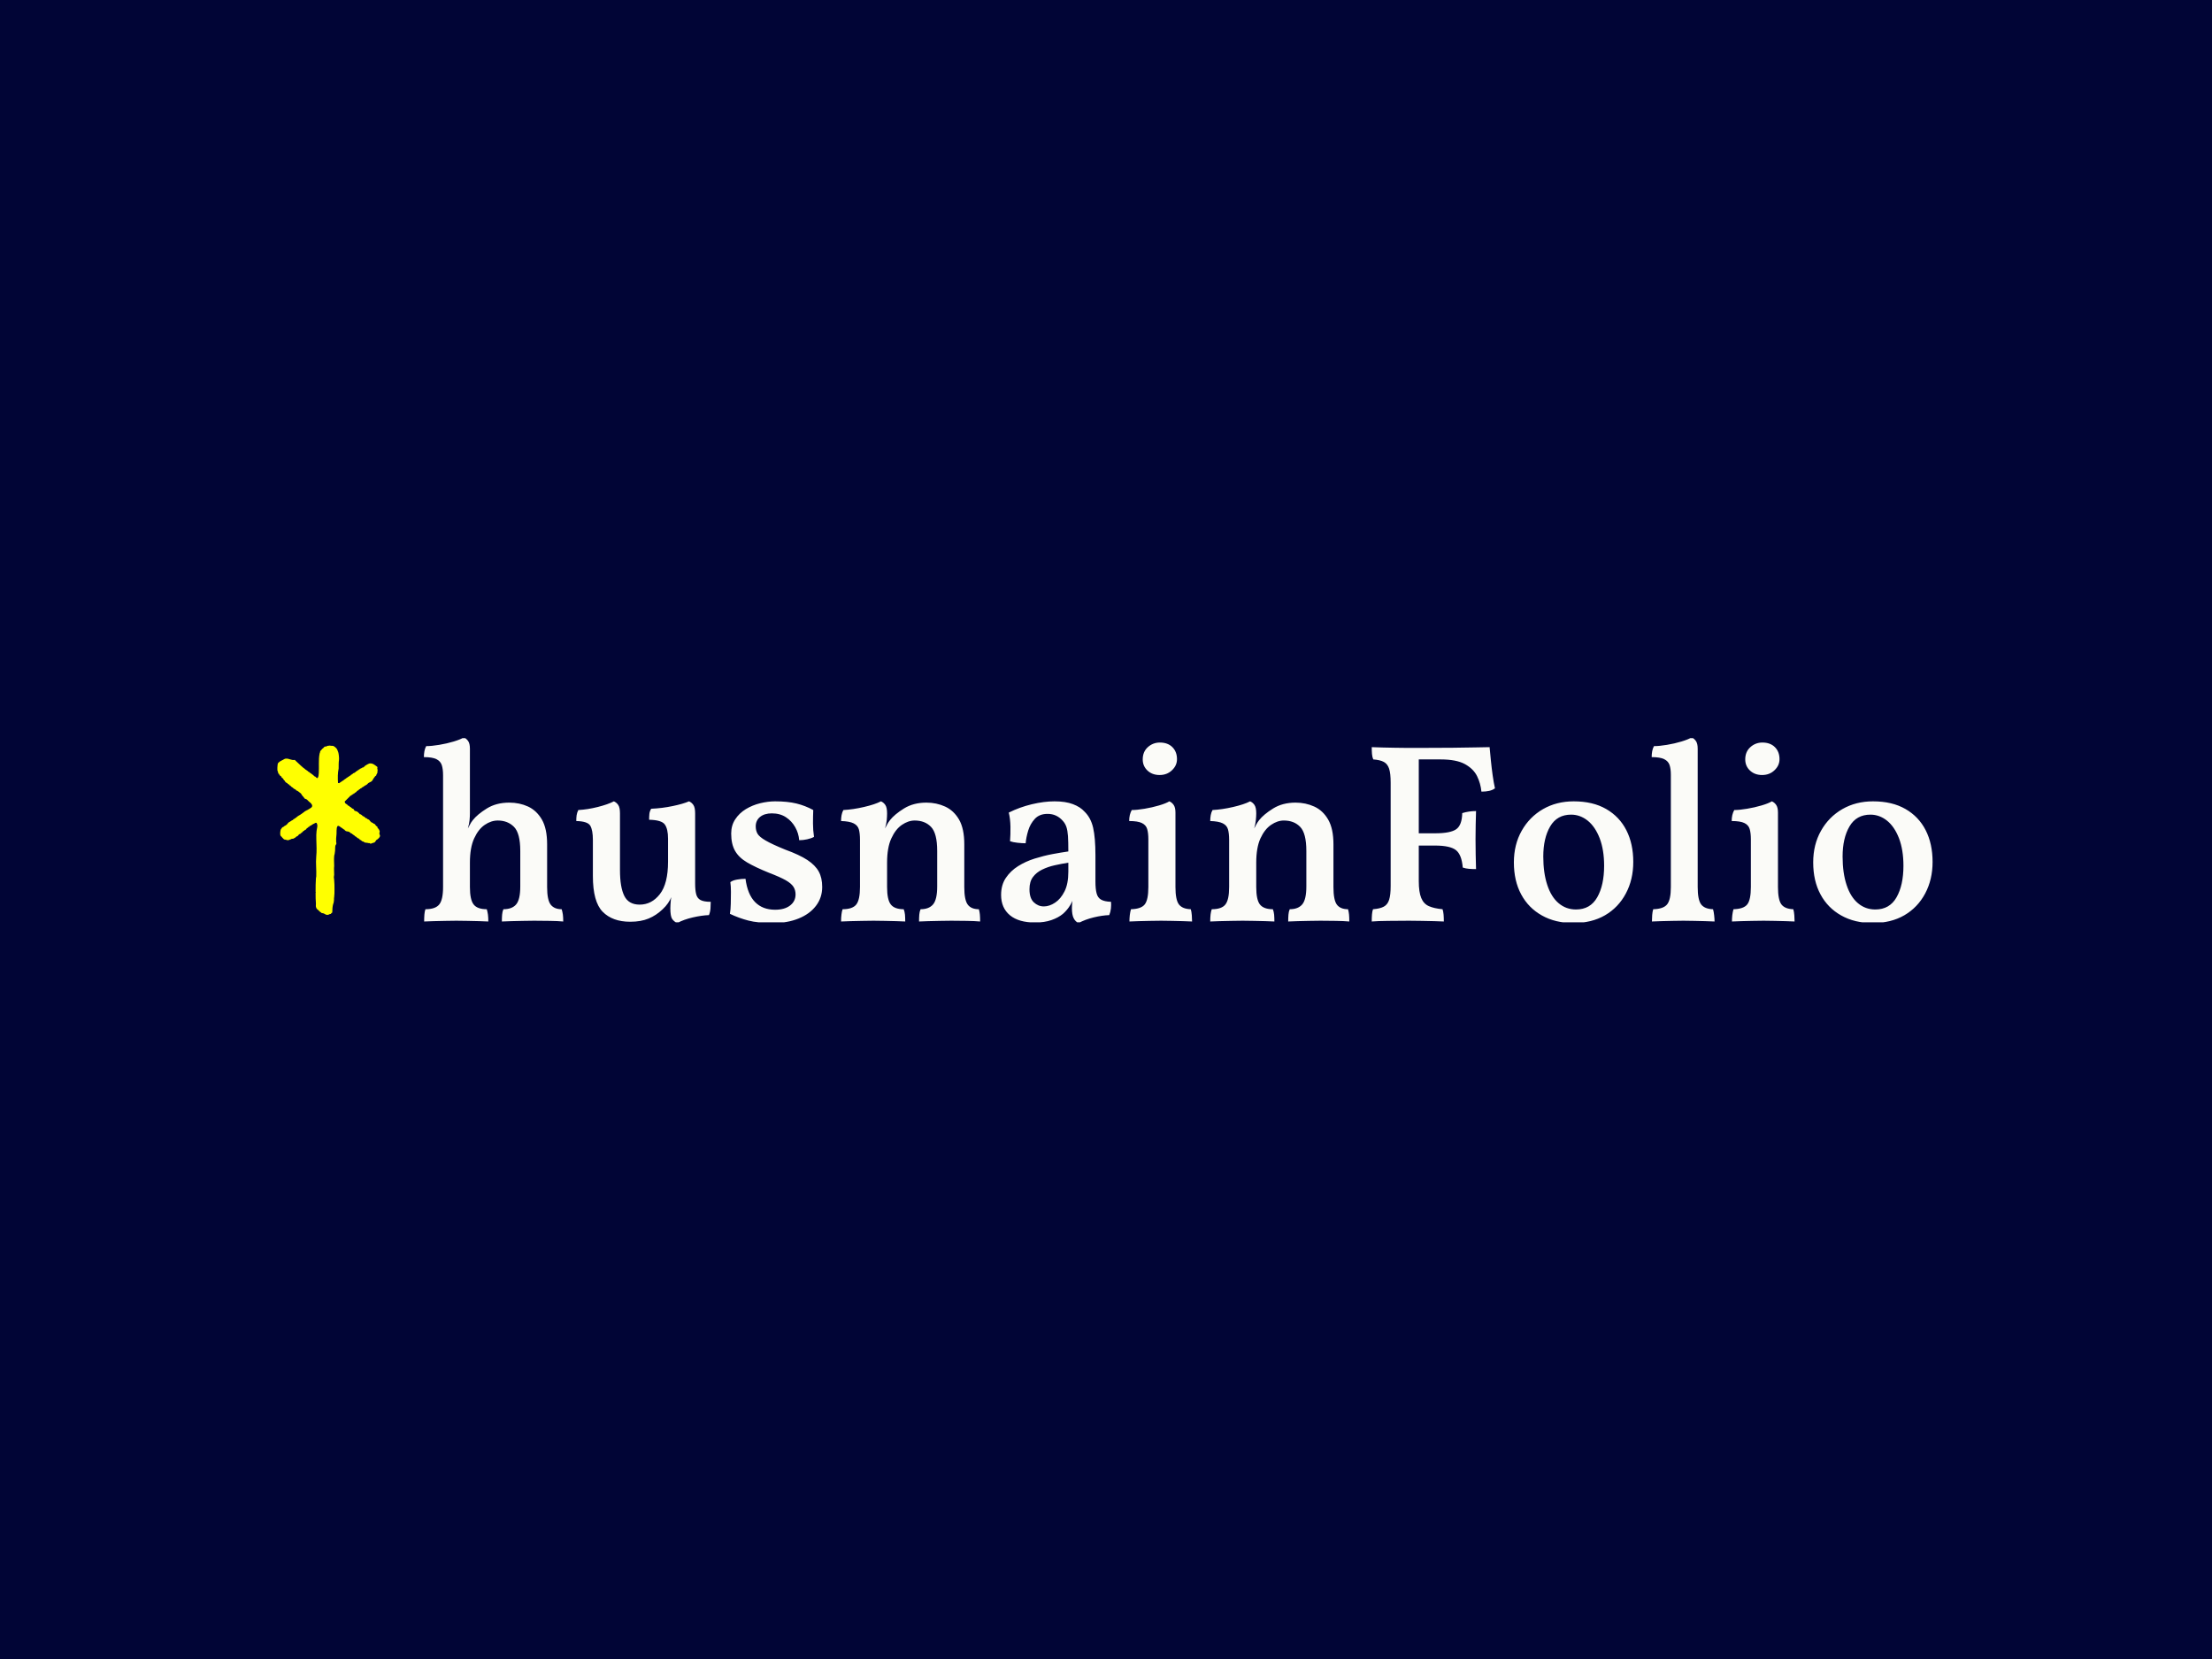 <svg xmlns="http://www.w3.org/2000/svg" xmlns:svgjs="http://svgjs.dev/svgjs" xmlns:xlink="http://www.w3.org/1999/xlink" width="2000" height="1500" version="1.1" viewBox="0 0 2000 1500"><rect width="2000" height="1500" fill="#010536"/><g transform="matrix(0.75,0,0,0.75,249.091,667.406)"><svg xmlns="http://www.w3.org/2000/svg" xmlns:xlink="http://www.w3.org/1999/xlink" width="2000" height="222" data-background-color="#010536" preserveAspectRatio="xMidYMid meet" viewBox="0 0 396 44"><g id="tight-bounds" transform="matrix(1,0,0,1,0.24,-0.173)"><svg width="395.52" height="44.347" viewBox="0 0 395.52 44.347"><g><svg width="395.52" height="44.347" viewBox="0 0 433.921 48.653"><g transform="matrix(1,0,0,1,38.401,0)"><svg width="395.52" height="48.653" viewBox="0 0 395.52 48.653"><g id="textblocktransform"><svg id="textblock" width="395.52" height="48.653" viewBox="0 0 395.52 48.653"><g><svg width="395.52" height="48.653" viewBox="0 0 395.52 48.653"><g transform="matrix(1,0,0,1,0,0)"><svg width="395.52" height="48.653" data-palette-color="#fbfbf8" viewBox="1.65 -35.85 295.07 36.3"><path id="text-0" fill="#fbfbf8" d="M25.75-14.95L25.75-6.6Q25.75-4.05 26.45-3.15 27.15-2.25 28.6-2.25L28.6-2.25Q28.75-1.75 28.83-1.2 28.9-0.65 28.9 0.15L28.9 0.15Q27.8 0.05 26.3 0.03 24.8 0 23.2 0L23.2 0Q22.2 0 21 0.03 19.8 0.05 18.75 0.08 17.7 0.1 16.9 0.15L16.9 0.15Q16.9-0.6 16.95-1.2 17-1.8 17.2-2.25L17.2-2.25Q18.9-2.25 19.7-3.2 20.5-4.15 20.5-6.7L20.5-6.7 20.5-13.65Q20.5-17.1 19.28-18.35 18.05-19.6 16.1-19.6L16.1-19.6Q14.8-19.6 13.55-18.75 12.3-17.9 11.48-16.1 10.65-14.3 10.65-11.35L10.65-11.35 10.65-6.6Q10.65-4.1 11.38-3.18 12.1-2.25 13.95-2.25L13.95-2.25Q14.1-1.75 14.18-1.18 14.25-0.6 14.25 0.15L14.25 0.15Q13.5 0.1 12.45 0.08 11.4 0.05 10.25 0.03 9.1 0 8 0L8 0Q7 0 5.8 0.03 4.6 0.05 3.53 0.08 2.45 0.1 1.7 0.15L1.7 0.15Q1.7-0.6 1.75-1.23 1.8-1.85 1.95-2.25L1.95-2.25Q3.9-2.25 4.65-3.18 5.4-4.1 5.4-6.6L5.4-6.6 5.4-15.8 10.65-21Q10.65-20.4 10.58-19.65 10.5-18.9 10.25-18.05L10.25-18.05Q10.45-18.4 10.65-18.8 10.85-19.2 11.2-19.65L11.2-19.65Q12.1-20.8 13.95-21.95 15.8-23.1 18.35-23.1L18.35-23.1Q20.35-23.1 22.03-22.33 23.7-21.55 24.73-19.78 25.75-18 25.75-14.95L25.75-14.95ZM5.4-26.9L5.4-28.45Q5.4-29.65 5.15-30.43 4.9-31.2 4.1-31.6 3.3-32 1.65-32L1.65-32Q1.65-32.6 1.75-33.15 1.85-33.7 2.1-34.15L2.1-34.15Q3.15-34.15 4.65-34.4 6.15-34.65 7.48-35.05 8.8-35.45 9.45-35.85L9.45-35.85Q9.95-35.65 10.3-35.15 10.65-34.65 10.65-33.65L10.65-33.65 10.65-26.9 5.4-26.9ZM5.4-14.9L5.4-28.7 10.65-28.7 10.65-21 5.4-14.9ZM42 0.2L42 0.2Q38.55 0.2 36.62-1.75 34.7-3.7 34.7-8.75L34.7-8.75 34.7-15.8Q34.7-17.7 34.2-18.57 33.7-19.45 31.45-19.5L31.45-19.5Q31.45-20.1 31.52-20.63 31.6-21.15 31.85-21.65L31.85-21.65Q33.7-21.75 35.67-22.25 37.65-22.75 38.8-23.35L38.8-23.35Q39.3-23.15 39.65-22.65 40-22.15 40-21L40-21 40-9.9Q40-6.55 40.85-4.85 41.7-3.15 43.85-3.15L43.85-3.15Q46.2-3.15 47.8-5.2 49.4-7.25 49.4-11.55L49.4-11.55 49.4-16.05Q49.4-17.95 48.77-18.82 48.15-19.7 45.7-19.75L45.7-19.75Q45.7-20.35 45.75-20.88 45.8-21.4 46.1-21.9L46.1-21.9Q48.3-22 50.32-22.43 52.35-22.85 53.5-23.35L53.5-23.35Q54-23.15 54.35-22.65 54.7-22.15 54.7-21L54.7-21 54.7-6.65 50.1-4.8Q49.85-4.1 49.4-3.45 48.95-2.8 48.35-2.25L48.35-2.25Q47.1-1.05 45.6-0.43 44.1 0.2 42 0.2ZM51.2 0.45L51.2 0.45Q50.6 0.2 50.22-0.33 49.85-0.85 49.85-2.45L49.85-2.45Q49.85-3.05 49.95-4.08 50.05-5.1 50.35-6.7L50.35-6.7 54.7-7.25Q54.7-6 54.9-5.2 55.1-4.4 55.75-4.05 56.4-3.7 57.75-3.7L57.75-3.7Q57.75-3.1 57.7-2.4 57.65-1.7 57.4-1.1L57.4-1.1Q56-1.05 54.25-0.65 52.5-0.25 51.2 0.45ZM77.8-21.65L77.8-21.65Q77.75-20.4 77.75-19.05 77.75-17.7 77.95-16.4L77.95-16.4Q77.4-16.1 76.62-15.93 75.84-15.75 75.05-15.75L75.05-15.75Q74.95-17.1 74.27-18.3 73.59-19.5 72.45-20.25 71.3-21 69.7-21L69.7-21Q68.25-21 67.39-20.3 66.55-19.6 66.55-18.45L66.55-18.45Q66.55-17.65 66.89-17.03 67.25-16.4 68.5-15.68 69.75-14.95 72.34-13.9L72.34-13.9Q75.09-12.9 76.65-11.88 78.2-10.85 78.87-9.63 79.55-8.4 79.55-6.6L79.55-6.6Q79.55-4.5 78.32-2.9 77.09-1.3 74.92-0.43 72.75 0.45 70 0.45L70 0.45Q66.95 0.45 65.12-0.03 63.3-0.5 61.5-1.35L61.5-1.35Q61.65-2.2 61.67-3.35 61.7-4.5 61.7-5.63 61.7-6.75 61.59-7.55L61.59-7.55Q62.05-7.9 62.9-8.05 63.75-8.2 64.55-8.2L64.55-8.2Q64.95-5.15 66.42-3.65 67.89-2.15 70.34-2.15L70.34-2.15Q72.2-2.15 73.27-2.98 74.34-3.8 74.34-5.15L74.34-5.15Q74.34-6 73.92-6.65 73.5-7.3 72.4-7.93 71.3-8.55 69.09-9.4L69.09-9.4Q66.5-10.45 64.87-11.4 63.25-12.35 62.5-13.68 61.75-15 61.75-17.05L61.75-17.05Q61.75-18.65 62.55-19.85 63.34-21.05 64.62-21.83 65.89-22.6 67.42-22.98 68.95-23.35 70.34-23.35L70.34-23.35Q72.75-23.35 74.5-22.93 76.25-22.5 77.8-21.65ZM92.24-21L86.94-10.6 86.94-15.8Q86.94-17.1 86.72-17.88 86.49-18.65 85.69-19.05 84.89-19.45 83.24-19.5L83.24-19.5Q83.24-20.1 83.34-20.65 83.44-21.2 83.69-21.65L83.69-21.65Q85.59-21.75 87.74-22.25 89.89-22.75 91.04-23.35L91.04-23.35Q91.54-23.15 91.89-22.65 92.24-22.15 92.24-21L92.24-21ZM107.34-14.95L107.34-6.6Q107.34-4.05 108.02-3.15 108.69-2.25 110.19-2.25L110.19-2.25Q110.34-1.75 110.39-1.2 110.44-0.65 110.44 0.15L110.44 0.15Q109.34 0.05 107.84 0.03 106.34 0 104.79 0L104.79 0Q103.74 0 102.57 0.03 101.39 0.05 100.34 0.08 99.29 0.1 98.49 0.15L98.49 0.15Q98.49-0.6 98.54-1.2 98.59-1.8 98.79-2.25L98.79-2.25Q100.44-2.25 101.24-3.2 102.04-4.15 102.04-6.7L102.04-6.7 102.04-13.65Q102.04-17.1 100.84-18.35 99.64-19.6 97.64-19.6L97.64-19.6Q96.39-19.6 95.14-18.75 93.89-17.9 93.07-16.1 92.24-14.3 92.24-11.35L92.24-11.35 92.24-6.6Q92.24-4.1 92.97-3.18 93.69-2.25 95.49-2.25L95.49-2.25Q95.69-1.75 95.74-1.18 95.79-0.6 95.79 0.15L95.79 0.15Q95.09 0.1 94.04 0.08 92.99 0.05 91.84 0.03 90.69 0 89.59 0L89.59 0Q88.54 0 87.37 0.03 86.19 0.05 85.09 0.08 83.99 0.1 83.24 0.15L83.24 0.15Q83.24-0.6 83.32-1.23 83.39-1.85 83.54-2.25L83.54-2.25Q85.49-2.25 86.22-3.18 86.94-4.1 86.94-6.6L86.94-6.6 86.94-15.8 92.24-21Q92.24-20.4 92.17-19.65 92.09-18.9 91.84-18.05L91.84-18.05Q92.04-18.4 92.24-18.8 92.44-19.2 92.79-19.65L92.79-19.65Q93.69-20.8 95.54-21.95 97.39-23.1 99.94-23.1L99.94-23.1Q101.89-23.1 103.59-22.33 105.29-21.55 106.32-19.78 107.34-18 107.34-14.95L107.34-14.95ZM129.69 0.45L129.69 0.45Q129.09 0.2 128.74-0.48 128.39-1.15 128.39-2.5L128.39-2.5Q128.39-3 128.47-3.68 128.54-4.35 128.69-4.95L128.69-4.95 128.84-4.95Q128.64-4 128.06-3.05 127.49-2.1 126.64-1.35L126.64-1.35Q125.74-0.6 124.39-0.13 123.04 0.35 121.19 0.35L121.19 0.35Q117.99 0.35 116.27-1.07 114.54-2.5 114.54-5.05L114.54-5.05Q114.54-7 115.47-8.38 116.39-9.75 117.87-10.68 119.34-11.6 121.09-12.15 122.84-12.7 124.57-13.03 126.29-13.35 127.69-13.55L127.69-13.55Q127.69-15.45 127.62-16.55 127.54-17.65 127.32-18.32 127.09-19 126.64-19.5L126.64-19.5Q126.04-20.2 125.29-20.55 124.54-20.9 123.64-20.9L123.64-20.9Q122.04-20.9 121.14-19.93 120.24-18.95 119.84-17.63 119.44-16.3 119.34-15.15L119.34-15.15Q118.64-15.15 117.74-15.25 116.84-15.35 116.29-15.55L116.29-15.55Q116.39-16.85 116.37-18.4 116.34-19.95 116.04-21.15L116.04-21.15Q118.14-22.2 120.54-22.78 122.94-23.35 124.99-23.35L124.99-23.35Q127.14-23.35 128.59-22.8 130.04-22.25 130.84-21.35L130.84-21.35Q132.09-20.15 132.54-18.18 132.99-16.2 132.99-12.8L132.99-12.8 132.99-7.65Q132.99-6.2 133.22-5.35 133.44-4.5 134.09-4.13 134.74-3.75 136.04-3.7L136.04-3.7Q136.09-3.1 136.02-2.4 135.94-1.7 135.69-1.1L135.69-1.1Q134.29-1.05 132.64-0.65 130.99-0.25 129.69 0.45ZM122.89-2.8L122.89-2.8Q123.99-2.8 125.09-3.53 126.19-4.25 126.94-5.73 127.69-7.2 127.69-9.6L127.69-9.6 127.69-11.35Q126.39-11.15 125.04-10.85 123.69-10.55 122.57-10 121.44-9.45 120.77-8.55 120.09-7.65 120.09-6.15L120.09-6.15Q120.09-4.4 120.94-3.6 121.79-2.8 122.89-2.8ZM139.64 0.15L139.64 0.15Q139.64-0.45 139.71-1.1 139.79-1.75 139.94-2.25L139.94-2.25Q141.94-2.3 142.64-3.2 143.34-4.1 143.34-6.6L143.34-6.6 143.34-15.95Q143.34-17.15 143.11-17.93 142.89-18.7 142.09-19.1 141.29-19.5 139.59-19.5L139.59-19.5Q139.59-20.1 139.71-20.65 139.84-21.2 140.09-21.65L140.09-21.65Q141.09-21.65 142.59-21.9 144.09-22.15 145.44-22.55 146.79-22.95 147.44-23.35L147.44-23.35Q147.94-23.15 148.29-22.65 148.64-22.15 148.64-21.15L148.64-21.15 148.64-6.6Q148.64-4.1 149.31-3.2 149.99-2.3 151.64-2.25L151.64-2.25Q151.79-1.75 151.84-1.05 151.89-0.35 151.89 0.15L151.89 0.15Q151.09 0.1 150.09 0.08 149.09 0.05 147.99 0.03 146.89 0 145.84 0L145.84 0Q144.74 0 143.61 0.03 142.49 0.05 141.46 0.08 140.44 0.1 139.64 0.15ZM145.54-28.5L145.54-28.5Q144.09-28.5 143.16-29.38 142.24-30.25 142.24-31.55L142.24-31.55Q142.24-33.05 143.24-33.95 144.24-34.85 145.59-34.85L145.59-34.85Q147.14-34.85 148.04-33.95 148.94-33.05 148.94-31.6L148.94-31.6Q148.94-30.35 147.96-29.43 146.99-28.5 145.54-28.5ZM164.44-21L159.14-10.6 159.14-15.8Q159.14-17.1 158.91-17.88 158.69-18.65 157.89-19.05 157.09-19.45 155.44-19.5L155.44-19.5Q155.44-20.1 155.54-20.65 155.64-21.2 155.89-21.65L155.89-21.65Q157.79-21.75 159.94-22.25 162.09-22.75 163.24-23.35L163.24-23.35Q163.74-23.15 164.09-22.65 164.44-22.15 164.44-21L164.44-21ZM179.54-14.95L179.54-6.6Q179.54-4.05 180.21-3.15 180.89-2.25 182.39-2.25L182.39-2.25Q182.54-1.75 182.59-1.2 182.64-0.65 182.64 0.15L182.64 0.15Q181.54 0.05 180.04 0.03 178.54 0 176.99 0L176.99 0Q175.94 0 174.76 0.03 173.59 0.05 172.54 0.08 171.49 0.1 170.69 0.15L170.69 0.15Q170.69-0.6 170.74-1.2 170.79-1.8 170.99-2.25L170.99-2.25Q172.64-2.25 173.44-3.2 174.24-4.15 174.24-6.7L174.24-6.7 174.24-13.65Q174.24-17.1 173.04-18.35 171.84-19.6 169.84-19.6L169.84-19.6Q168.59-19.6 167.34-18.75 166.09-17.9 165.26-16.1 164.44-14.3 164.44-11.35L164.44-11.35 164.44-6.6Q164.44-4.1 165.16-3.18 165.89-2.25 167.69-2.25L167.69-2.25Q167.89-1.75 167.94-1.18 167.99-0.6 167.99 0.15L167.99 0.15Q167.29 0.1 166.24 0.08 165.19 0.05 164.04 0.03 162.89 0 161.79 0L161.79 0Q160.74 0 159.56 0.03 158.39 0.05 157.29 0.08 156.19 0.1 155.44 0.15L155.44 0.15Q155.44-0.6 155.51-1.23 155.59-1.85 155.74-2.25L155.74-2.25Q157.69-2.25 158.41-3.18 159.14-4.1 159.14-6.6L159.14-6.6 159.14-15.8 164.44-21Q164.44-20.4 164.36-19.65 164.29-18.9 164.04-18.05L164.04-18.05Q164.24-18.4 164.44-18.8 164.64-19.2 164.99-19.65L164.99-19.65Q165.89-20.8 167.74-21.95 169.59-23.1 172.14-23.1L172.14-23.1Q174.09-23.1 175.79-22.33 177.49-21.55 178.51-19.78 179.54-18 179.54-14.95L179.54-14.95ZM187.03 0.15L187.03 0.15Q187.03-0.65 187.08-1.25 187.13-1.85 187.28-2.25L187.28-2.25Q188.63-2.35 189.38-2.75 190.13-3.15 190.43-4.1 190.73-5.05 190.73-6.8L190.73-6.8 190.73-27Q190.73-28.8 190.43-29.73 190.13-30.65 189.41-31.05 188.68-31.45 187.33-31.55L187.33-31.55Q187.13-32 187.08-32.6 187.03-33.2 187.03-33.95L187.03-33.95Q187.93-33.9 189.11-33.88 190.28-33.85 191.58-33.83 192.88-33.8 194.08-33.8 195.28-33.8 196.23-33.8L196.23-33.8 196.23-7.75Q196.23-5.6 196.71-4.45 197.18-3.3 198.21-2.85 199.23-2.4 200.88-2.25L200.88-2.25Q201.03-1.8 201.08-1.2 201.13-0.6 201.13 0.15L201.13 0.15Q200.38 0.1 199.26 0.08 198.13 0.05 196.86 0.03 195.58 0 194.33 0L194.33 0Q192.43 0 190.28 0.03 188.13 0.05 187.03 0.15ZM207.43-10.1L207.43-10.1Q206.68-10.1 206.06-10.15 205.43-10.2 204.83-10.4L204.83-10.4Q204.63-12.9 203.51-13.8 202.38-14.7 199.43-14.7L199.43-14.7 195.93-14.7 195.93-17.1 199.43-17.1Q202.43-17.1 203.56-17.9 204.68-18.7 204.73-21.05L204.73-21.05Q205.38-21.25 206.06-21.35 206.73-21.45 207.43-21.45L207.43-21.45Q207.38-20.2 207.36-18.75 207.33-17.3 207.33-15.95L207.33-15.95Q207.33-14.5 207.36-12.93 207.38-11.35 207.43-10.1ZM208.48-25.25L208.48-25.25Q208.33-26.85 207.63-28.28 206.93-29.7 205.26-30.63 203.58-31.55 200.48-31.55L200.48-31.55 194.83-31.55 196.03-33.8Q200.03-33.8 202.81-33.83 205.58-33.85 207.41-33.9 209.23-33.95 210.08-33.95L210.08-33.95Q210.18-32.85 210.33-31.35 210.48-29.85 210.68-28.43 210.88-27 211.13-25.9L211.13-25.9Q210.68-25.55 210.01-25.4 209.33-25.25 208.48-25.25ZM226.48 0.45L226.48 0.45Q222.93 0.45 220.31-1.03 217.68-2.5 216.26-5.15 214.83-7.8 214.83-11.4L214.83-11.4Q214.83-14.9 216.36-17.6 217.88-20.3 220.53-21.83 223.18-23.35 226.53-23.35L226.53-23.35Q230.28-23.35 232.88-21.85 235.48-20.35 236.83-17.7 238.18-15.05 238.18-11.5L238.18-11.5Q238.18-8.05 236.73-5.33 235.28-2.6 232.66-1.07 230.03 0.45 226.48 0.45ZM226.98-2.2L226.98-2.2Q229.78-2.2 231.13-4.58 232.48-6.95 232.48-10.75L232.48-10.75Q232.48-13.85 231.61-16.13 230.73-18.4 229.26-19.58 227.78-20.75 226.03-20.75L226.03-20.75Q223.28-20.75 221.93-18.45 220.58-16.15 220.58-12.55L220.58-12.55Q220.58-9.35 221.36-7 222.13-4.65 223.58-3.43 225.03-2.2 226.98-2.2ZM241.83 0.15L241.83 0.15Q241.83-0.45 241.88-1.1 241.93-1.75 242.08-2.25L242.08-2.25Q244.08-2.3 244.8-3.2 245.53-4.1 245.53-6.6L245.53-6.6 245.53-28.55Q245.53-29.7 245.28-30.45 245.03-31.2 244.23-31.6 243.43-32 241.78-32L241.78-32Q241.78-32.6 241.88-33.15 241.98-33.7 242.23-34.15L242.23-34.15Q243.28-34.15 244.78-34.4 246.28-34.65 247.6-35.05 248.93-35.45 249.58-35.85L249.58-35.85Q250.08-35.65 250.43-35.15 250.78-34.65 250.78-33.65L250.78-33.65 250.78-6.6Q250.78-4.1 251.45-3.2 252.13-2.3 253.78-2.25L253.78-2.25Q253.93-1.75 254-1.05 254.08-0.35 254.08 0.15L254.08 0.15Q253.23 0.1 252.23 0.08 251.23 0.05 250.13 0.03 249.03 0 247.98 0L247.98 0Q246.93 0 245.78 0.03 244.63 0.05 243.63 0.08 242.63 0.1 241.83 0.15ZM257.48 0.15L257.48 0.15Q257.48-0.45 257.55-1.1 257.63-1.75 257.78-2.25L257.78-2.25Q259.78-2.3 260.48-3.2 261.18-4.1 261.18-6.6L261.18-6.6 261.18-15.95Q261.18-17.15 260.95-17.93 260.73-18.7 259.93-19.1 259.13-19.5 257.43-19.5L257.43-19.5Q257.43-20.1 257.55-20.65 257.68-21.2 257.93-21.65L257.93-21.65Q258.93-21.65 260.43-21.9 261.93-22.15 263.28-22.55 264.63-22.95 265.28-23.35L265.28-23.35Q265.78-23.15 266.13-22.65 266.48-22.15 266.48-21.15L266.48-21.15 266.48-6.6Q266.48-4.1 267.15-3.2 267.83-2.3 269.48-2.25L269.48-2.25Q269.63-1.75 269.68-1.05 269.73-0.35 269.73 0.15L269.73 0.15Q268.93 0.1 267.93 0.08 266.93 0.05 265.83 0.03 264.73 0 263.68 0L263.68 0Q262.58 0 261.45 0.03 260.33 0.05 259.3 0.08 258.28 0.1 257.48 0.15ZM263.38-28.5L263.38-28.5Q261.93-28.5 261-29.38 260.08-30.25 260.08-31.55L260.08-31.55Q260.08-33.05 261.08-33.95 262.08-34.85 263.43-34.85L263.43-34.85Q264.98-34.85 265.88-33.95 266.78-33.05 266.78-31.6L266.78-31.6Q266.78-30.35 265.8-29.43 264.83-28.5 263.38-28.5ZM285.02 0.45L285.02 0.45Q281.47 0.45 278.85-1.03 276.22-2.5 274.8-5.15 273.37-7.8 273.37-11.4L273.37-11.4Q273.37-14.9 274.9-17.6 276.42-20.3 279.07-21.83 281.72-23.35 285.07-23.35L285.07-23.35Q288.82-23.35 291.42-21.85 294.02-20.35 295.37-17.7 296.72-15.05 296.72-11.5L296.72-11.5Q296.72-8.05 295.27-5.33 293.82-2.6 291.2-1.07 288.57 0.45 285.02 0.45ZM285.52-2.2L285.52-2.2Q288.32-2.2 289.67-4.58 291.02-6.95 291.02-10.75L291.02-10.75Q291.02-13.85 290.15-16.13 289.27-18.4 287.8-19.58 286.32-20.75 284.57-20.75L284.57-20.75Q281.82-20.75 280.47-18.45 279.12-16.15 279.12-12.55L279.12-12.55Q279.12-9.35 279.9-7 280.67-4.65 282.12-3.43 283.57-2.2 285.52-2.2Z" class="wordmark-text-0" data-fill-palette-color="primary" opacity="1" transform="matrix(1,0,0,1,0,0)"/></svg></g></svg></g></svg></g></svg></g><g transform="matrix(1,0,0,1,0,2.138)"><svg width="26.916" height="44.377" viewBox="0 0 26.916 44.377"><g><svg xmlns="http://www.w3.org/2000/svg" xmlns:xlink="http://www.w3.org/1999/xlink" id="icon-0" width="26.916" height="44.377" x="0" y="0" class="icon-icon-0" data-fill-palette-color="accent" enable-background="new 0 0 100 100" version="1.1" viewBox="33.942 23.625 32.086 52.902" xml:space="preserve"><path fill="#ff0" fill-rule="evenodd" d="M52.9 35.3C53.2 35.4 53.3 35.4 53.5 35.2 53.6 35.1 53.7 35.1 53.8 35S54 34.9 54.1 34.8 54.3 34.7 54.4 34.6 54.6 34.5 54.7 34.4 55.2 34 55.4 33.9C55.5 33.8 55.7 33.6 55.8 33.6S56 33.4 56.1 33.4 56.3 33.2 56.4 33.2 56.6 33 56.7 33L56.9 32.9 57 32.7H57.2L57.3 32.5H57.5L57.6 32.3C57.8 32.2 57.9 32.2 58.1 32.1 58.2 32.1 58.1 32 58.2 32L58.4 31.9 58.5 31.7H58.7L58.8 31.5H59L59.1 31.3H59.3L59.4 31.1H59.6L59.7 30.9C59.9 30.8 60.1 30.8 60.4 30.6L60.5 30.5C60.6 30.4 60.8 30.5 60.9 30.4L61 30.2H61.2C61.3 30.1 61.3 29.9 61.4 29.9 61.9 29.6 62.4 29.3 62.8 29.2 63.8 29.1 64.4 29.7 65.2 30.3 65.3 30.5 65.1 30.7 65.2 30.9S65.3 31.6 65.2 32V32.2C65.1 32.3 65 32.5 64.9 32.7 64.9 32.8 64.9 32.9 64.8 33 64.8 33.1 64.6 33.1 64.6 33.1 64.4 33.4 64.2 33.6 64 33.9S63.7 34.5 63.5 34.7C63.2 35 62.7 35.1 62.3 35.4 62.2 35.5 62.1 35.7 61.9 35.8 61.8 35.9 61.4 36.1 61.2 36.2 61.1 36.2 61.2 36.3 61.1 36.3S60.9 36.5 60.8 36.5 60.5 36.7 60.3 36.8C60.2 36.9 60.2 37 60.1 37H59.9L59.8 37.2C59.7 37.3 59.6 37.2 59.5 37.3S59.4 37.5 59.3 37.6 59.1 37.6 59 37.7C58.8 37.8 58.7 38.1 58.5 38.2 58.4 38.3 58.4 38.3 58.3 38.3S58.1 38.5 58 38.6H57.8L57.7 38.8H57.5L57.4 39H57.2L57.1 39.2C57 39.3 56.9 39.2 56.8 39.3 56.6 39.4 56.5 39.7 56.3 39.8L55.4 40.7C55.3 40.9 55 40.9 55 41.2 55.1 41.6 55.2 41.7 55.5 41.9 55.6 41.9 55.7 42 55.7 42L56.1 42.4C56.2 42.5 56.3 42.4 56.4 42.5 56.5 42.5 56.5 42.7 56.5 42.7 56.6 42.8 56.7 42.7 56.8 42.8 56.9 42.8 56.9 43 57 43 57.1 43.1 57.3 43.2 57.4 43.3S57.6 43.3 57.7 43.4 57.9 43.8 58.1 44C58.5 44.1 58.9 44.2 59.2 44.5L59.6 44.9C59.7 45 59.7 45.1 59.8 45.1H60C60.1 45.2 60.3 45.3 60.5 45.5 60.6 45.6 60.6 45.7 60.7 45.7H60.9C61 45.8 61.2 46 61.4 46.1 61.5 46.2 61.5 46.3 61.6 46.3H61.8C61.9 46.4 62.1 46.6 62.3 46.7 62.4 46.7 62.5 46.7 62.6 46.8S62.9 47.2 63.1 47.4C63.2 47.4 63.3 47.6 63.3 47.6H63.5V47.7C63.6 47.8 63.7 47.7 63.8 47.8 63.9 47.8 63.9 48 64 48 64.1 48.1 64.2 48 64.3 48.1 64.5 48.2 64.6 48.5 64.8 48.7 64.9 48.8 65.1 48.9 65.2 49S65.2 49.3 65.3 49.4L65.5 49.5V49.7L65.7 49.8C65.8 50 65.7 50.1 65.9 50.2 66 50.6 65.8 50.9 65.8 51.2 65.9 51.2 65.9 51.3 65.9 51.4S66.1 51.7 66 52C65.9 52.4 65.2 53 64.8 53.2 64.7 53.5 64.5 53.7 64.3 53.9 64.1 54 63.8 54 63.6 54.1 63.7 54.1 63 54.4 62.9 54.2 62.8 54.1 62.8 54.1 62.6 54.1H62.4C62.3 54 61.5 54 61.2 53.9 61.2 53.9 61.2 53.8 61.1 53.8S60.9 53.6 60.7 53.6L60.4 53.5 60.1 53.2C60 53.2 60 53.1 59.9 53.1L59.6 53C60 53.3 60 53.1 59.8 53L59.6 52.9 59.3 52.6H59.1L59 52.4H58.8C58.7 52.3 58.7 52.1 58.5 52.1L58.3 52 58 51.7C57.9 51.7 57.9 51.6 57.8 51.6 57.7 51.5 57.5 51.3 57.4 51.3S57.3 51.1 57.2 51.1H57L56.7 50.8C56.6 50.8 56.6 50.7 56.5 50.7L56.4 50.6C56 50.4 55.6 50.5 55.3 50.3 55.2 50.3 55.3 50.2 55.2 50.2 55 50.2 55 49.9 54.8 49.8H54.6C54.5 49.7 54.5 49.6 54.3 49.5 54.2 49.4 54.1 49.4 54 49.3S53.8 49.2 53.7 49.1 53.2 48.7 52.9 48.7C52.7 48.8 52.7 48.9 52.6 49.1S52.5 49.5 52.5 49.7C52.4 50.3 52.5 50.9 52.4 51.7 52.4 52 52.3 52.4 52.3 52.9 52.3 53.2 52.4 53.2 52.3 53.5 52.3 53.6 52.5 54.4 52.3 54.5 52 54.8 52 55.5 52 55.9S52 56.7 51.9 57.1C51.9 57.5 51.7 57.9 51.7 58.2 51.6 59.2 51.7 60.1 51.7 61.1V61.3C51.6 61.9 51.7 63.1 51.7 64 51.7 64.3 51.6 64.5 51.6 64.7 51.6 65 51.7 65.3 51.7 65.6 51.8 66.5 51.8 67.6 51.8 68.6 51.8 69.4 51.8 70.3 51.7 71 51.6 71.3 51.7 71.8 51.6 72.3 51.6 72.6 51.5 72.9 51.4 73.1 51.2 73.8 51.1 74.8 51.1 75.8 51 75.9 50.9 75.9 50.8 76L50.7 76.2C50.6 76.3 50.4 76.2 50.3 76.3 50.1 76.4 49.8 76.6 49.3 76.5 49.1 76.5 48.6 76.1 48.2 76H48L47.7 75.9C47.6 75.7 47.4 75.7 47.2 75.5L46.8 75.1C46.4 74.8 46.2 74.6 46.1 74.3 45.9 73.9 46 73.5 46 73 45.9 71.9 45.9 70.9 45.9 69.6 45.9 69.6 46 69.6 46 69.5 46 69.5 45.9 69.5 45.9 69.4V69.1C45.9 67.8 45.9 66.5 46 65.1 46 64.9 46.1 64.7 46.1 64.5 46.2 62.6 45.9 60.3 46.1 58.3 46.2 57.4 46.2 56.6 46.2 55.7 46.2 53.8 46 51.9 46.2 50.3 46.3 49.4 46.7 48.6 46.2 47.8 45.8 47.6 45.5 48.1 45.2 48.1 45.1 48.1 45 48.3 44.9 48.3S44.8 48.4 44.7 48.4 44.6 48.6 44.5 48.6H44.3V48.7C44.2 48.7 44.1 48.7 44 48.8L43.9 49C43.8 49.1 43.7 49 43.6 49.1L43.5 49.3C43.4 49.4 43.3 49.3 43.2 49.4S43 49.8 42.8 49.9C42.7 50 42.6 49.9 42.5 50L42.4 50.2C42.3 50.3 42.2 50.2 42.1 50.3S41.8 50.7 41.6 50.8C41.5 50.9 41.3 51 41.2 51.1S41.1 51.3 41 51.3H40.8C40.3 51.8 40.3 52 40 52 39.8 52 39.8 52.3 39.6 52.3 39.5 52.3 39.5 52.5 39.4 52.5H39.2V52.6C38.9 52.8 38.6 52.7 38.3 52.8 38.3 52.8 38.3 52.9 38.2 52.9 38 52.9 37.4 53.3 37 53.2 37 53.2 37 53.1 36.9 53.1 36.7 53.1 36.6 53.1 36.4 53 36.3 53 36.1 53 36 52.9L35.6 52.5C35.5 52.4 35.3 52.2 35.2 52 35 52 35 52 35 51.8 35 51.7 34.9 51.7 34.9 51.7 34.8 51.3 34.8 50.2 35.1 49.7 35.1 49.6 35.2 49.7 35.2 49.6S35.5 49.2 35.6 49.1H35.8C35.9 49 35.9 48.9 36.1 48.8S36.7 48.5 36.9 48.3C37.2 48 37.3 47.7 37.7 47.5 37.8 47.5 37.8 47.4 37.9 47.4 38 47.3 38.1 47.3 38.2 47.2S38.4 47.1 38.5 47 38.8 46.9 38.8 46.9C38.9 46.8 38.9 46.6 39.1 46.6 39.2 46.6 39.3 46.4 39.4 46.4S39.6 46.2 39.7 46.2 40 45.9 40.2 45.8C40.4 45.6 40.7 45.5 41 45.3S41.9 44.7 42.4 44.3C42.5 44.3 42.4 44.2 42.5 44.2S42.7 44 42.9 44C43 44 43.1 43.8 43.2 43.8S43.5 43.7 43.6 43.6C44.2 43.2 45.2 42.9 44.7 42 44.7 41.9 44.6 42 44.6 41.9 44.6 41.7 44 41.3 43.8 41.1L43.2 40.5C42.9 40.3 42.6 40.3 42.4 40.1 42.3 39.8 41.9 39.5 41.7 39.2 41.6 39.1 41.5 38.9 41.4 38.7 41.3 38.6 41 38.3 40.8 38.2 40.7 38.1 40.3 37.8 40.1 37.7 40 37.7 39.9 37.7 39.8 37.6L39.7 37.4C39.6 37.3 39.5 37.3 39.3 37.2 39.2 37.1 39.1 37.1 39 37L38.8 36.8C38.6 36.7 38.4 36.5 38.2 36.4L38.1 36.2C38 36.1 37.9 36.1 37.7 36L37.6 35.8C37.5 35.7 37.4 35.7 37.2 35.6L37.1 35.4C37 35.3 36.8 35.3 36.7 35.2L36.3 34.8C36.2 34.7 36.3 34.6 36.2 34.5 36.2 34.5 36 34.5 36 34.4 35.9 34.2 35.8 34.1 35.7 33.9 35.6 33.8 35.4 33.7 35.3 33.6S35.3 33.4 35.2 33.3 34.7 33 34.6 32.8C34.5 32.7 34.6 32.6 34.5 32.5L34.3 32.4C34.2 32.3 34.2 32.2 34.2 32.1L34.1 31.7C33.8 31.5 34 29.6 34.1 29.2 34.1 29.1 34.2 29.2 34.2 29.1S34.4 28.9 34.5 28.8 34.7 28.6 34.9 28.5C35 28.5 35 28.4 35.1 28.4S35.5 28.1 35.7 28.1C35.8 28.1 35.9 27.9 36 27.9S36.3 27.7 36.6 27.7C37.6 27.6 38.3 28.3 39.4 28.1L39.7 28.4C40.2 28.8 40.7 29.4 41.3 29.9 41.6 30.1 41.8 30.4 42.1 30.6 42.2 30.7 42.3 30.7 42.4 30.8 42.4 30.8 42.8 31.2 42.9 31.2L43.1 31.3 43.2 31.5H43.4C43.5 31.6 43.5 31.7 43.6 31.8H43.8C43.9 31.9 43.9 32 44.1 32.1S44.6 32.4 44.8 32.6C44.9 32.7 45 32.7 45.1 32.8L45.2 33H45.4C45.5 33.1 45.5 33.2 45.6 33.3H45.8C45.9 33.4 46.2 33.8 46.5 33.8 46.9 33.3 46.8 32.8 46.9 32.1 47 30.4 46.8 28 47.1 26.4 47.1 26.2 47.2 25.9 47.3 25.7 47.3 25.6 47.3 25.4 47.4 25.3 47.4 25.2 47.6 25.2 47.6 25.1 47.8 24.8 48.1 24.5 48.4 24.3 48.5 24.2 48.6 24 48.7 24 48.8 23.9 49.1 23.9 49.3 23.9 49.4 23.9 49.5 23.7 49.5 23.7H49.8C50.1 23.6 50.3 23.6 50.9 23.7 51.2 23.7 51.4 23.7 51.6 23.8 51.6 23.8 51.6 23.9 51.7 23.9S52.6 24.6 52.6 24.8C52.6 24.8 52.7 24.9 52.7 25 52.8 25.2 52.8 25.3 52.9 25.5 52.9 25.6 53 25.7 53 25.8 53.1 26.1 53.3 27.5 53.2 28.2 53.1 28.7 53.1 29.9 53.1 30.8 52.8 32.1 52.8 33.8 52.9 35.3" clip-rule="evenodd" data-fill-palette-color="accent"/></svg></g></svg></g></svg></g></svg><rect width="395.52" height="44.347" fill="none" stroke="none" visibility="hidden"/></g></svg></g></svg>